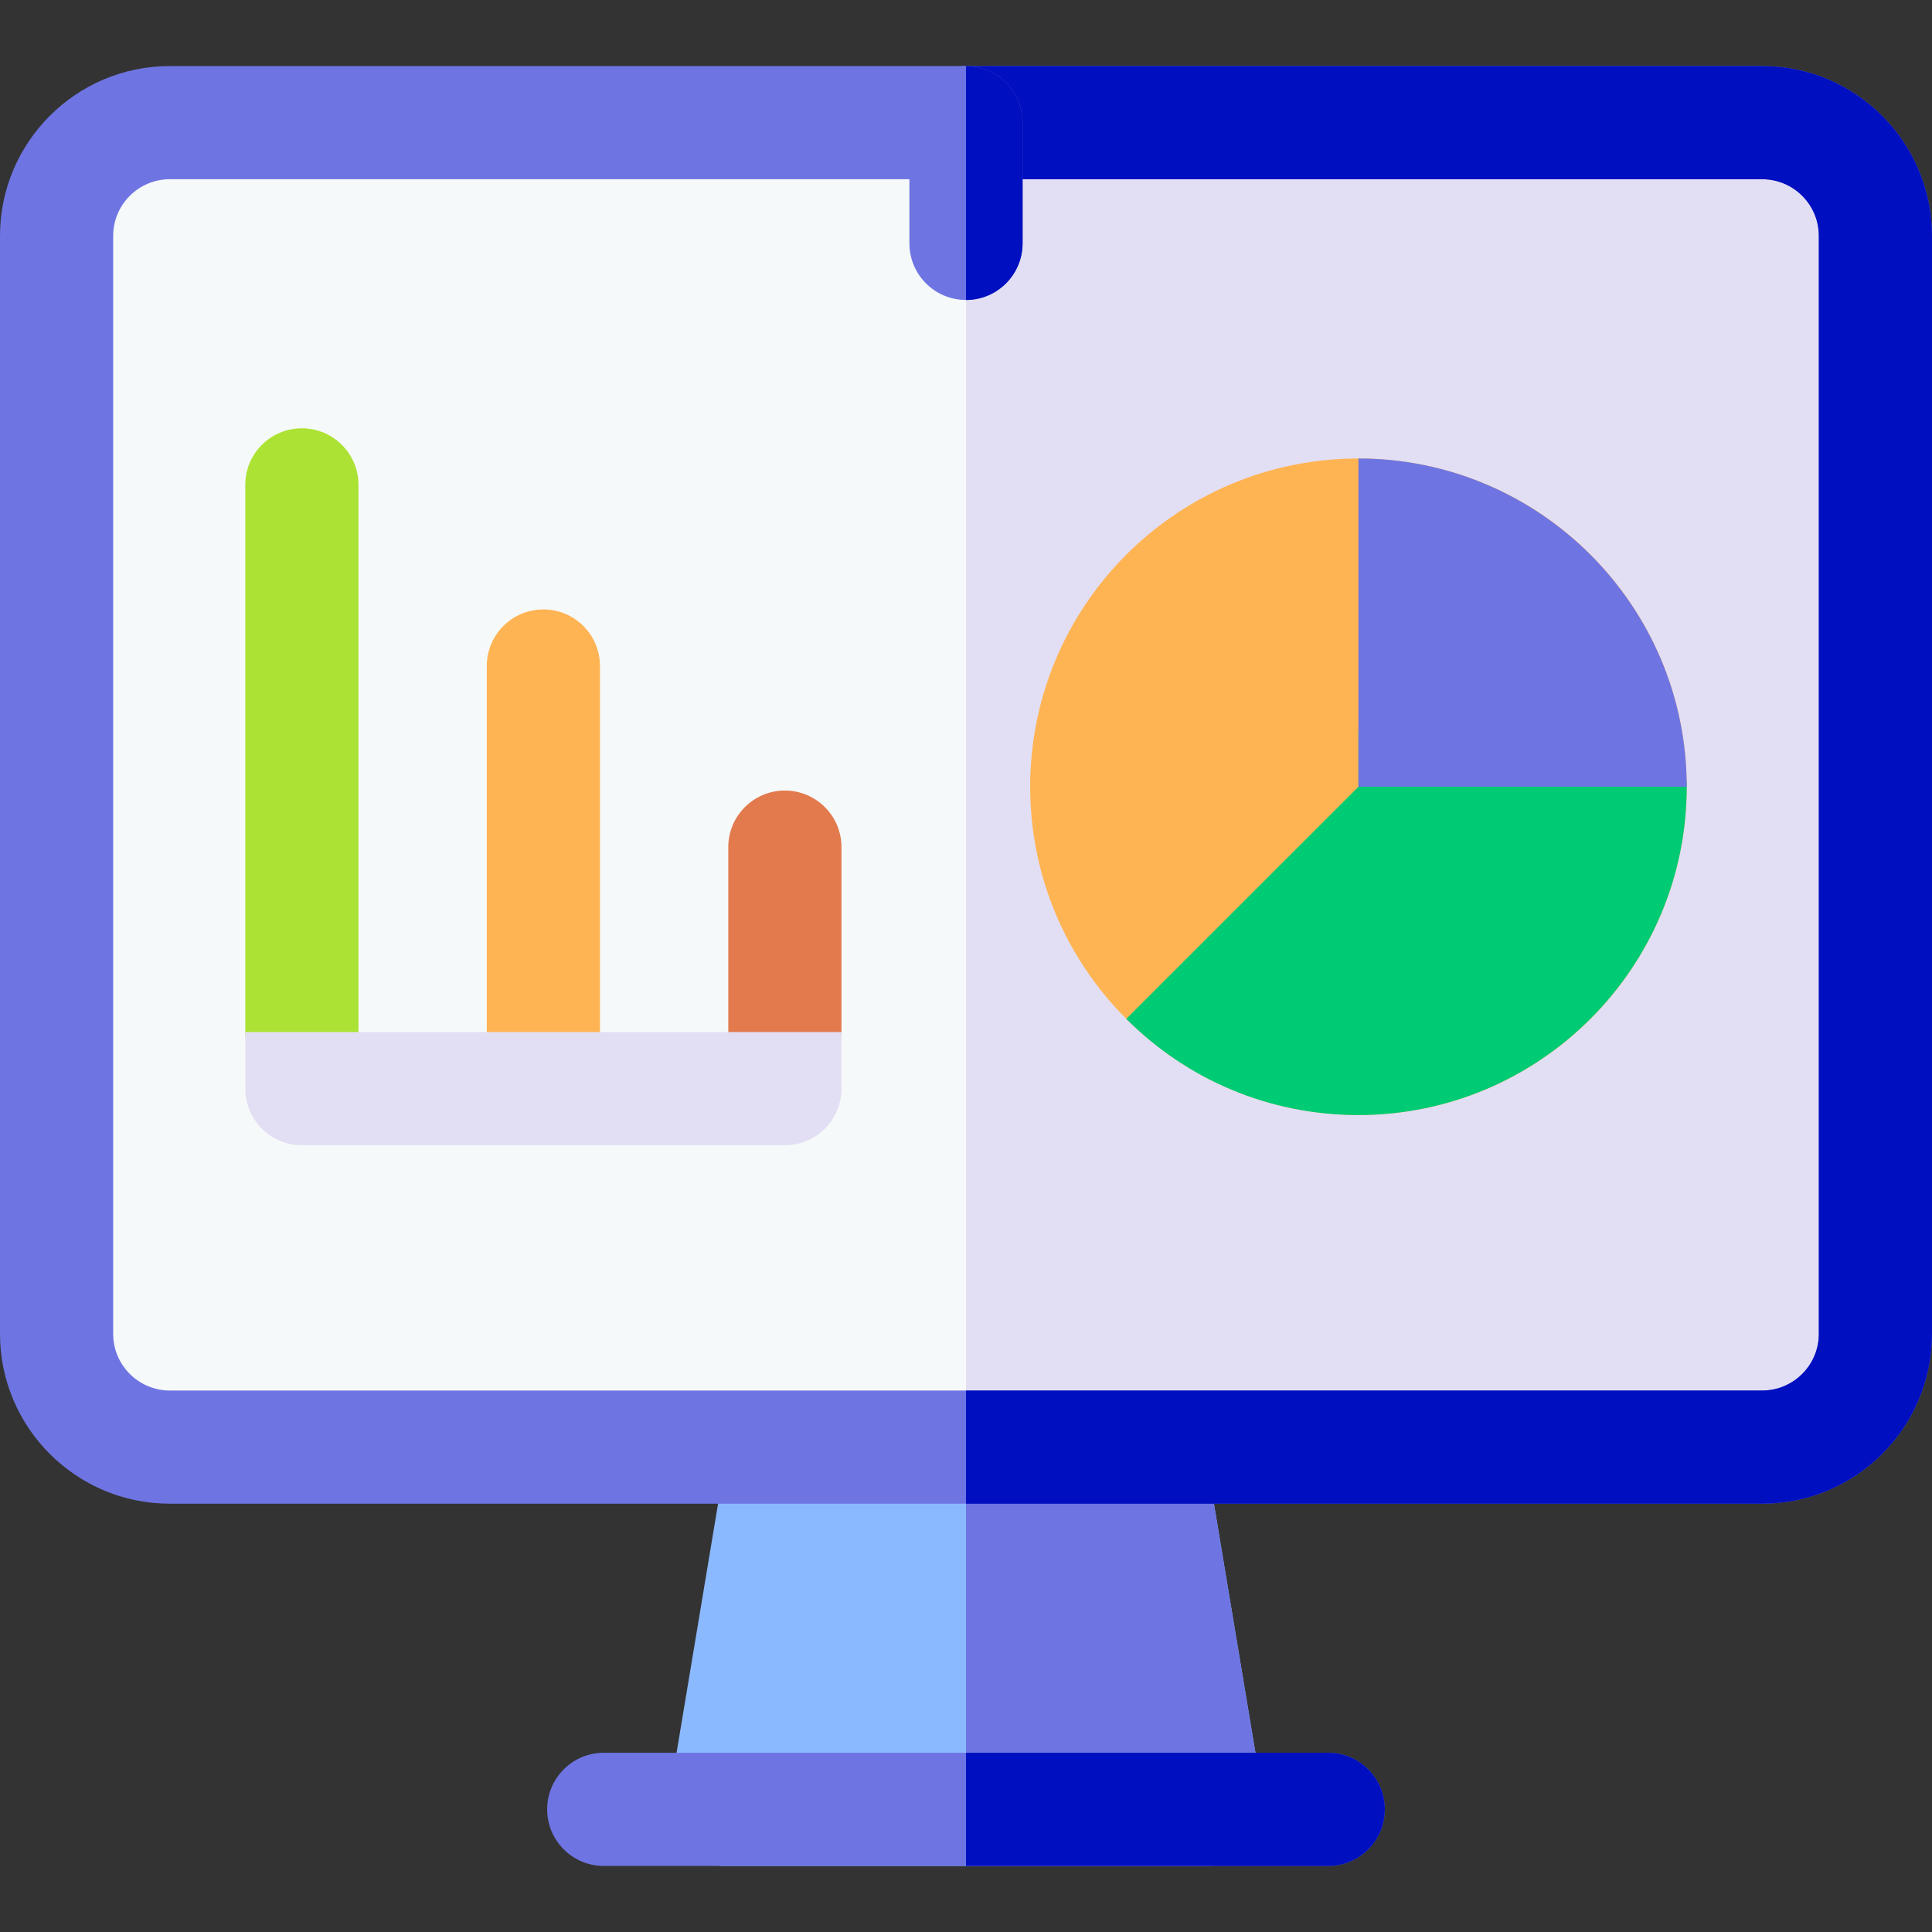 <svg width="48" height="48" viewBox="0 0 48 48" fill="none" xmlns="http://www.w3.org/2000/svg">
<rect x="0" y="0" width="48" height="48" fill="#333333" stroke="none"/>
<path d="M30 46.359H18C17.13 46.359 16.471 45.578 16.613 44.722L18.113 35.722C18.226 35.044 18.813 34.547 19.5 34.547H28.5C29.187 34.547 29.774 35.044 29.887 35.722L31.387 44.722C31.529 45.577 30.872 46.359 30 46.359Z" fill="#8BB9FF"/>
<path d="M30 46.359H24V34.547H28.5C29.187 34.547 29.774 35.044 29.887 35.722L31.387 44.722C31.529 45.577 30.872 46.359 30 46.359Z" fill="#6E75E2"/>
<path d="M34.406 44.953C34.406 45.729 33.776 46.359 33 46.359H15C14.224 46.359 13.594 45.729 13.594 44.953C13.594 44.177 14.224 43.547 15 43.547H33C33.776 43.547 34.406 44.177 34.406 44.953Z" fill="#6E75E2"/>
<path d="M34.406 44.953C34.406 45.729 33.776 46.359 33 46.359H24V43.547H33C33.776 43.547 34.406 44.177 34.406 44.953Z" fill="#000FBF"/>
<path d="M46.594 5.859V33.141C46.594 34.694 45.335 35.953 43.781 35.953H4.219C2.665 35.953 1.406 34.694 1.406 33.141V5.859C1.406 4.306 2.665 3.047 4.219 3.047H43.781C45.335 3.047 46.594 4.306 46.594 5.859Z" fill="#F6F9F9"/>
<path d="M46.594 5.859V33.141C46.594 34.694 45.335 35.953 43.781 35.953H24V3.047H43.781C45.335 3.047 46.594 4.306 46.594 5.859Z" fill="#E2DFF4"/>
<path d="M43.781 1.641H4.219C1.893 1.641 0 3.533 0 5.859V33.141C0 35.467 1.893 37.359 4.219 37.359H43.781C46.107 37.359 48 35.467 48 33.141V5.859C48 3.533 46.107 1.641 43.781 1.641ZM45.188 33.141C45.188 33.916 44.557 34.547 43.781 34.547H4.219C3.443 34.547 2.812 33.916 2.812 33.141V5.859C2.812 5.084 3.443 4.453 4.219 4.453H43.781C44.557 4.453 45.188 5.084 45.188 5.859V33.141Z" fill="#6E75E2"/>
<path d="M48 5.859V33.141C48 35.467 46.107 37.359 43.781 37.359H24V34.547H43.781C44.557 34.547 45.188 33.916 45.188 33.141V5.859C45.188 5.084 44.557 4.453 43.781 4.453H24V1.641H43.781C46.107 1.641 48 3.533 48 5.859Z" fill="#000FBF"/>
<path d="M25.406 3.047V6.047C25.406 6.823 24.776 7.453 24 7.453C23.224 7.453 22.594 6.823 22.594 6.047V3.047C22.594 2.271 23.224 1.641 24 1.641C24.776 1.641 25.406 2.271 25.406 3.047Z" fill="#6E75E2"/>
<path d="M25.406 3.047V6.047C25.406 6.823 24.776 7.453 24 7.453V1.641C24.776 1.641 25.406 2.271 25.406 3.047Z" fill="#000FBF"/>
<path d="M13.5 27.047C12.723 27.047 12.094 26.417 12.094 25.641V16.547C12.094 15.77 12.723 15.141 13.5 15.141C14.277 15.141 14.906 15.77 14.906 16.547V25.641C14.906 26.417 14.277 27.047 13.5 27.047Z" fill="#FFB454"/>
<path d="M19.5 27.047C18.723 27.047 18.094 26.417 18.094 25.641V21.047C18.094 20.27 18.723 19.641 19.5 19.641C20.277 19.641 20.906 20.27 20.906 21.047V25.641C20.906 26.417 20.277 27.047 19.5 27.047Z" fill="#E27A4E"/>
<path d="M33.75 27.703C38.255 27.703 41.906 24.051 41.906 19.547C41.906 15.042 38.255 11.391 33.75 11.391C29.245 11.391 25.594 15.042 25.594 19.547C25.594 24.051 29.245 27.703 33.75 27.703Z" fill="#FFB454"/>
<path d="M41.906 19.547C41.906 24.044 38.247 27.703 33.75 27.703C31.571 27.703 29.524 26.855 27.982 25.314L33.75 19.547V18.141H40.5C41.276 18.141 41.906 18.771 41.906 19.547Z" fill="#00CB75"/>
<path d="M41.906 19.547H33.75V11.391C38.247 11.391 41.906 15.05 41.906 19.547Z" fill="#6E75E2"/>
<path d="M7.5 27.047C6.723 27.047 6.094 26.417 6.094 25.641V12.047C6.094 11.27 6.723 10.641 7.5 10.641C8.277 10.641 8.906 11.27 8.906 12.047V25.641C8.906 26.417 8.277 27.047 7.5 27.047Z" fill="#ACE233"/>
<path d="M6.094 25.641V27.047C6.094 27.823 6.723 28.453 7.5 28.453H19.5C20.277 28.453 20.906 27.823 20.906 27.047V25.641C19.036 25.641 7.957 25.641 6.094 25.641Z" fill="#E2DFF4"/>
</svg>
